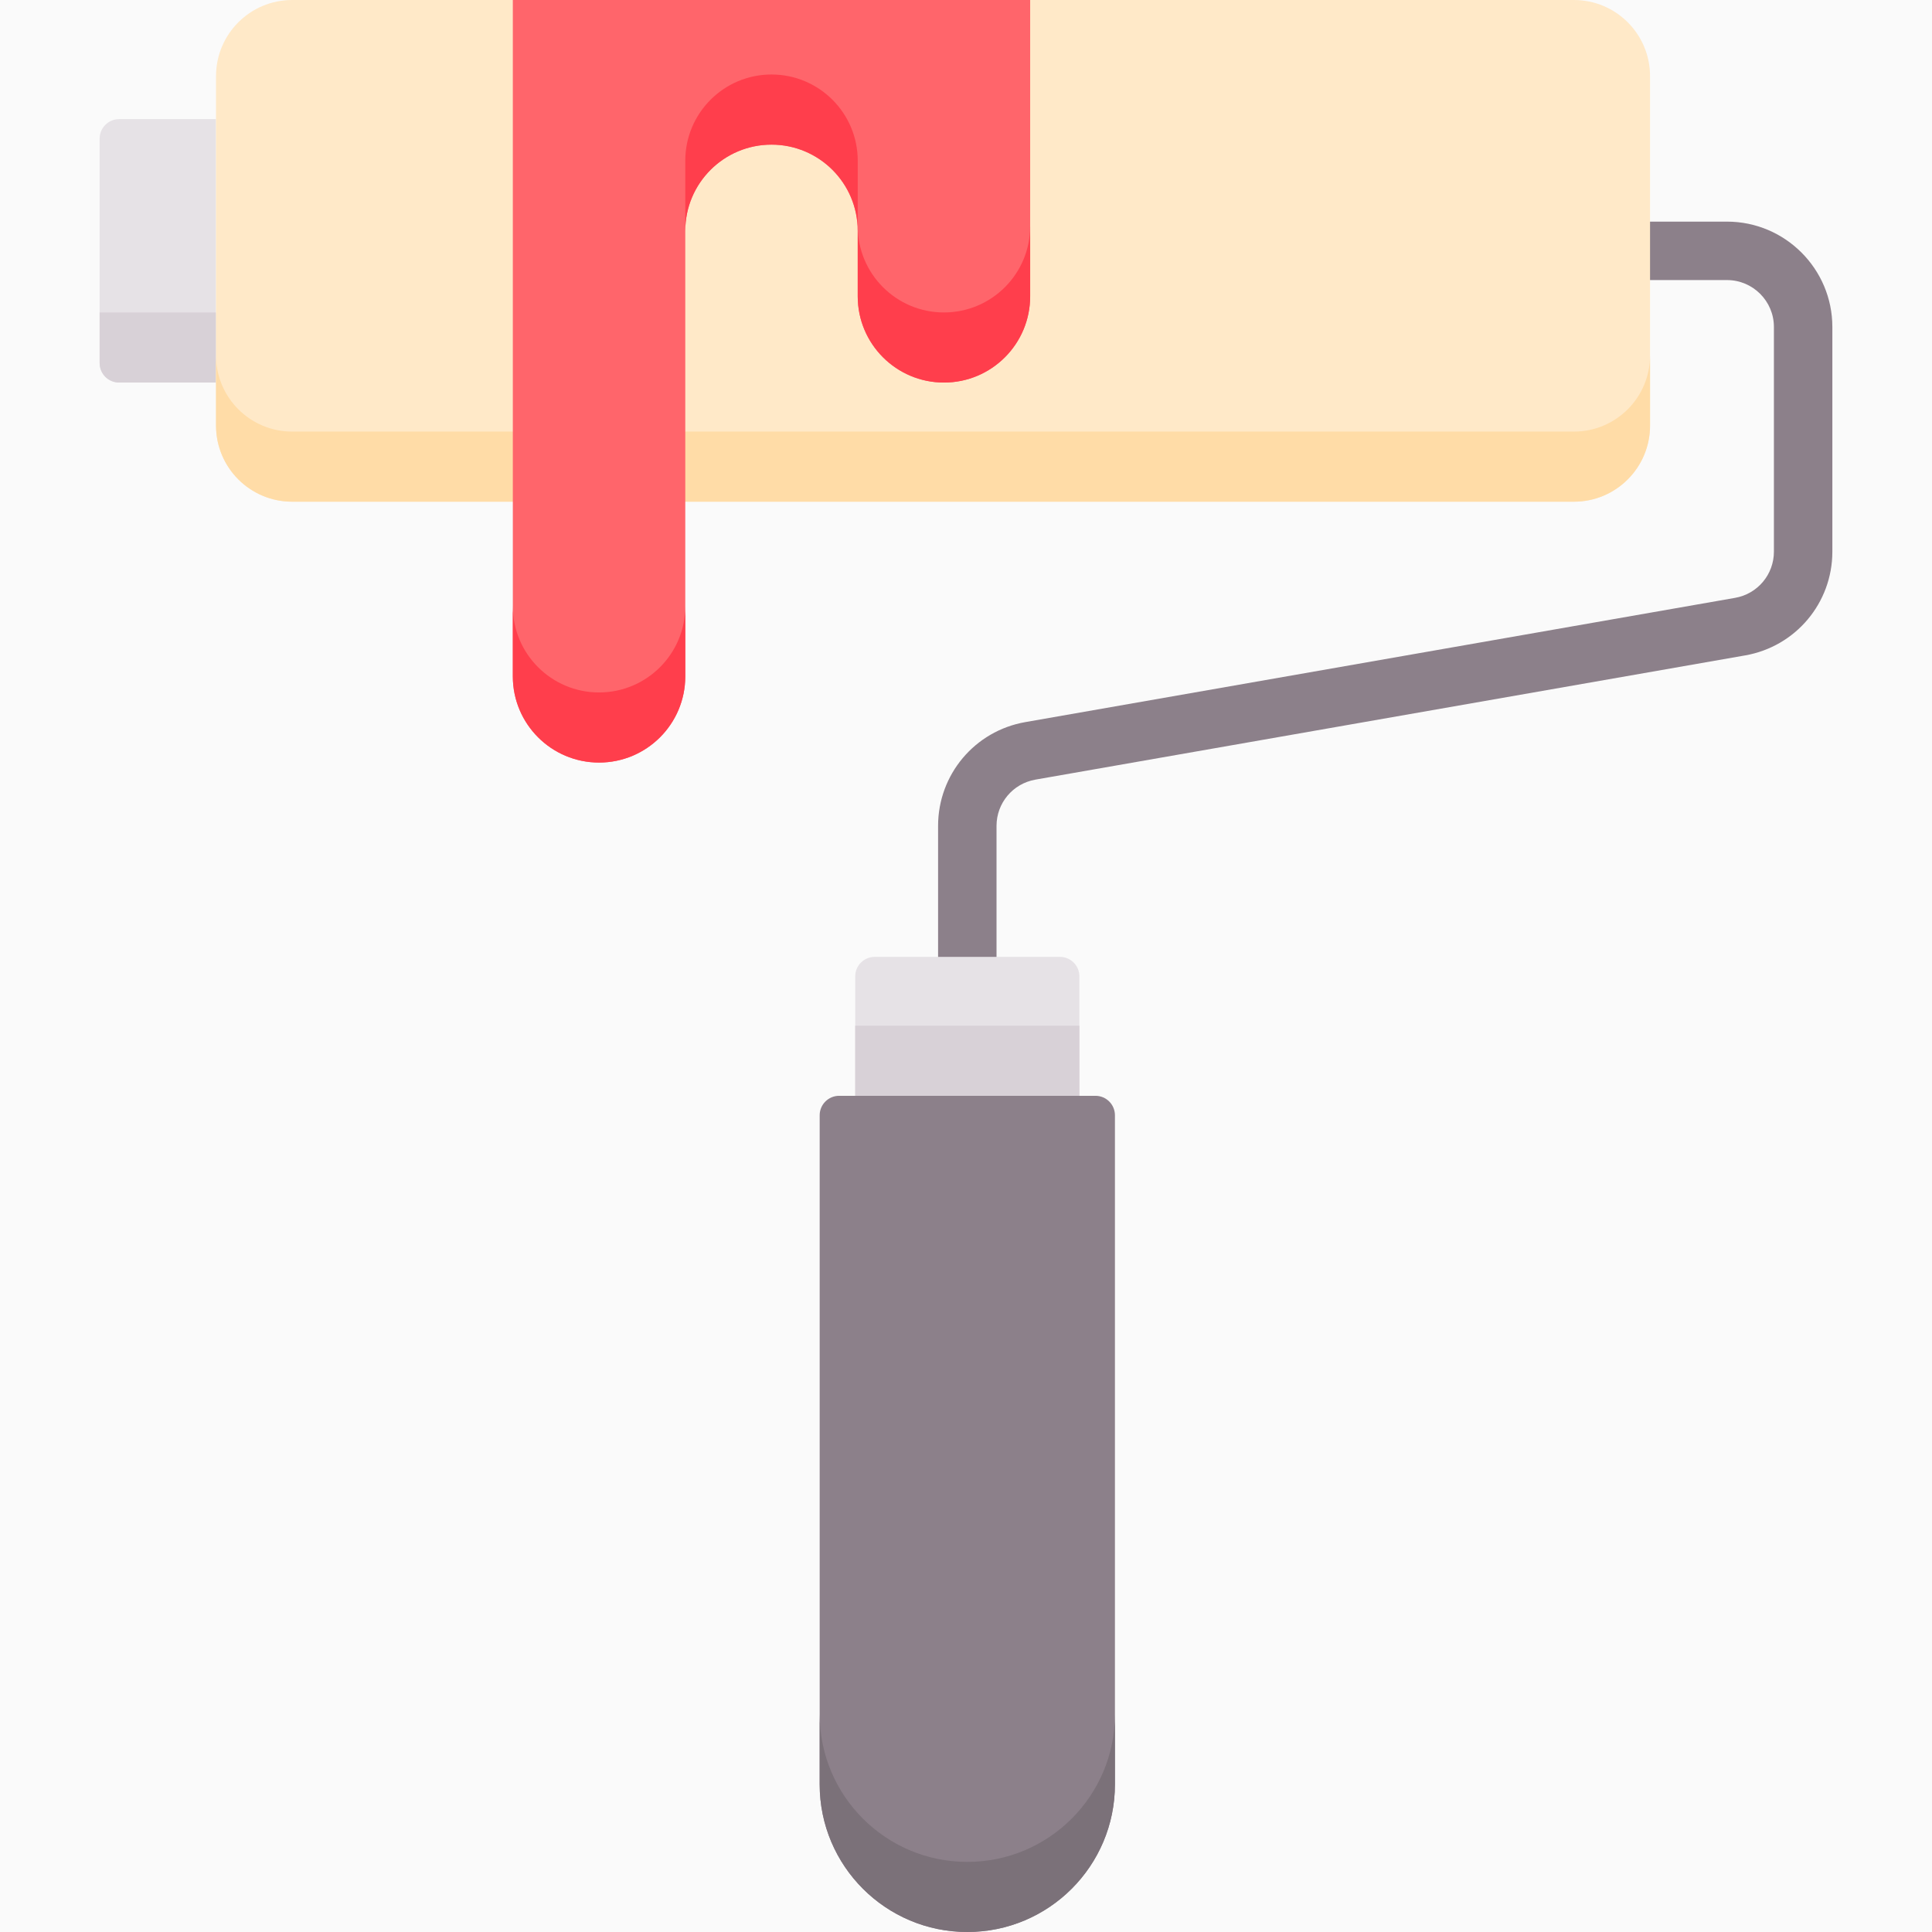 <svg width="80" height="80" viewBox="0 0 80 80" fill="none" xmlns="http://www.w3.org/2000/svg">
<rect width="80" height="80" fill="#FAFAFA"/>
<path d="M40.054 40.831C39.386 40.831 38.844 40.29 38.844 39.621V34.198C38.844 32.074 40.363 30.267 42.455 29.901L71.846 24.756C72.778 24.593 73.454 23.788 73.454 22.842V13.54C73.454 12.468 72.583 11.597 71.511 11.597H68.325C67.657 11.597 67.116 11.055 67.116 10.387C67.116 9.719 67.657 9.177 68.325 9.177H71.511C73.917 9.177 75.874 11.134 75.874 13.54V22.842C75.874 24.966 74.355 26.773 72.263 27.139L42.872 32.283C41.94 32.447 41.264 33.252 41.264 34.197V39.621C41.264 40.29 40.722 40.831 40.054 40.831Z" fill="#8C808A"/>
<path d="M4.933 4.933H8.945V15.84H4.933C4.487 15.84 4.126 15.479 4.126 15.034V5.74C4.126 5.294 4.487 4.933 4.933 4.933Z" fill="#E6E2E6"/>
<path d="M4.933 15.841H8.945V12.938H4.126V15.034C4.126 15.48 4.487 15.841 4.933 15.841Z" fill="#D8D1D7"/>
<path d="M45.361 45.375H34.747C34.302 45.375 33.941 45.736 33.941 46.181V73.887C33.941 77.263 36.678 80 40.054 80C43.43 80 46.167 77.263 46.167 73.887V46.181C46.167 45.736 45.806 45.375 45.361 45.375Z" fill="#8C808A"/>
<path d="M40.054 77.097C36.678 77.097 33.941 74.36 33.941 70.983V73.887C33.941 77.263 36.678 80 40.054 80C43.43 80 46.167 77.263 46.167 73.887V70.983C46.167 74.36 43.43 77.097 40.054 77.097Z" fill="#7B7179"/>
<path d="M44.695 45.375H35.413V40.428C35.413 39.983 35.774 39.622 36.22 39.622H43.888C44.334 39.622 44.695 39.983 44.695 40.428V45.375H44.695Z" fill="#E6E2E6"/>
<path d="M35.413 42.472H44.695V45.375H35.413V42.472Z" fill="#D8D1D7"/>
<path d="M65.172 20.774H12.098C10.357 20.774 8.945 19.363 8.945 17.621V3.153C8.945 1.412 10.357 0 12.098 0H65.172C66.914 0 68.325 1.412 68.325 3.153V17.621C68.325 19.363 66.914 20.774 65.172 20.774Z" fill="#FFE9C8"/>
<path d="M65.172 17.871H12.098C10.357 17.871 8.945 16.459 8.945 14.718V17.621C8.945 19.362 10.357 20.774 12.098 20.774H65.172C66.914 20.774 68.325 19.362 68.325 17.621V14.718C68.325 16.459 66.914 17.871 65.172 17.871Z" fill="#FFDCA7"/>
<path d="M21.235 0V28.006C21.235 29.978 22.833 31.576 24.805 31.576C26.777 31.576 28.376 29.978 28.376 28.006V9.559C28.376 7.587 29.974 5.989 31.946 5.989C33.918 5.989 35.516 7.587 35.516 9.559V12.27C35.516 14.242 37.115 15.841 39.087 15.841C41.058 15.841 42.657 14.242 42.657 12.27V0H21.235Z" fill="#FF656B"/>
<path d="M39.087 12.938C37.115 12.938 35.517 11.339 35.517 9.367V6.656C35.517 4.684 33.918 3.085 31.946 3.085C29.974 3.085 28.376 4.684 28.376 6.656V9.559C28.376 7.587 29.974 5.989 31.946 5.989C33.918 5.989 35.517 7.587 35.517 9.559V12.27C35.517 14.242 37.115 15.841 39.087 15.841C41.059 15.841 42.657 14.242 42.657 12.27V9.367C42.657 11.339 41.059 12.938 39.087 12.938Z" fill="#FF3E4C"/>
<path d="M24.805 28.673C22.833 28.673 21.235 27.074 21.235 25.102V28.006C21.235 29.978 22.833 31.576 24.805 31.576C26.777 31.576 28.376 29.978 28.376 28.006V25.102C28.376 27.074 26.777 28.673 24.805 28.673Z" fill="#FF3E4C"/>
</svg>
